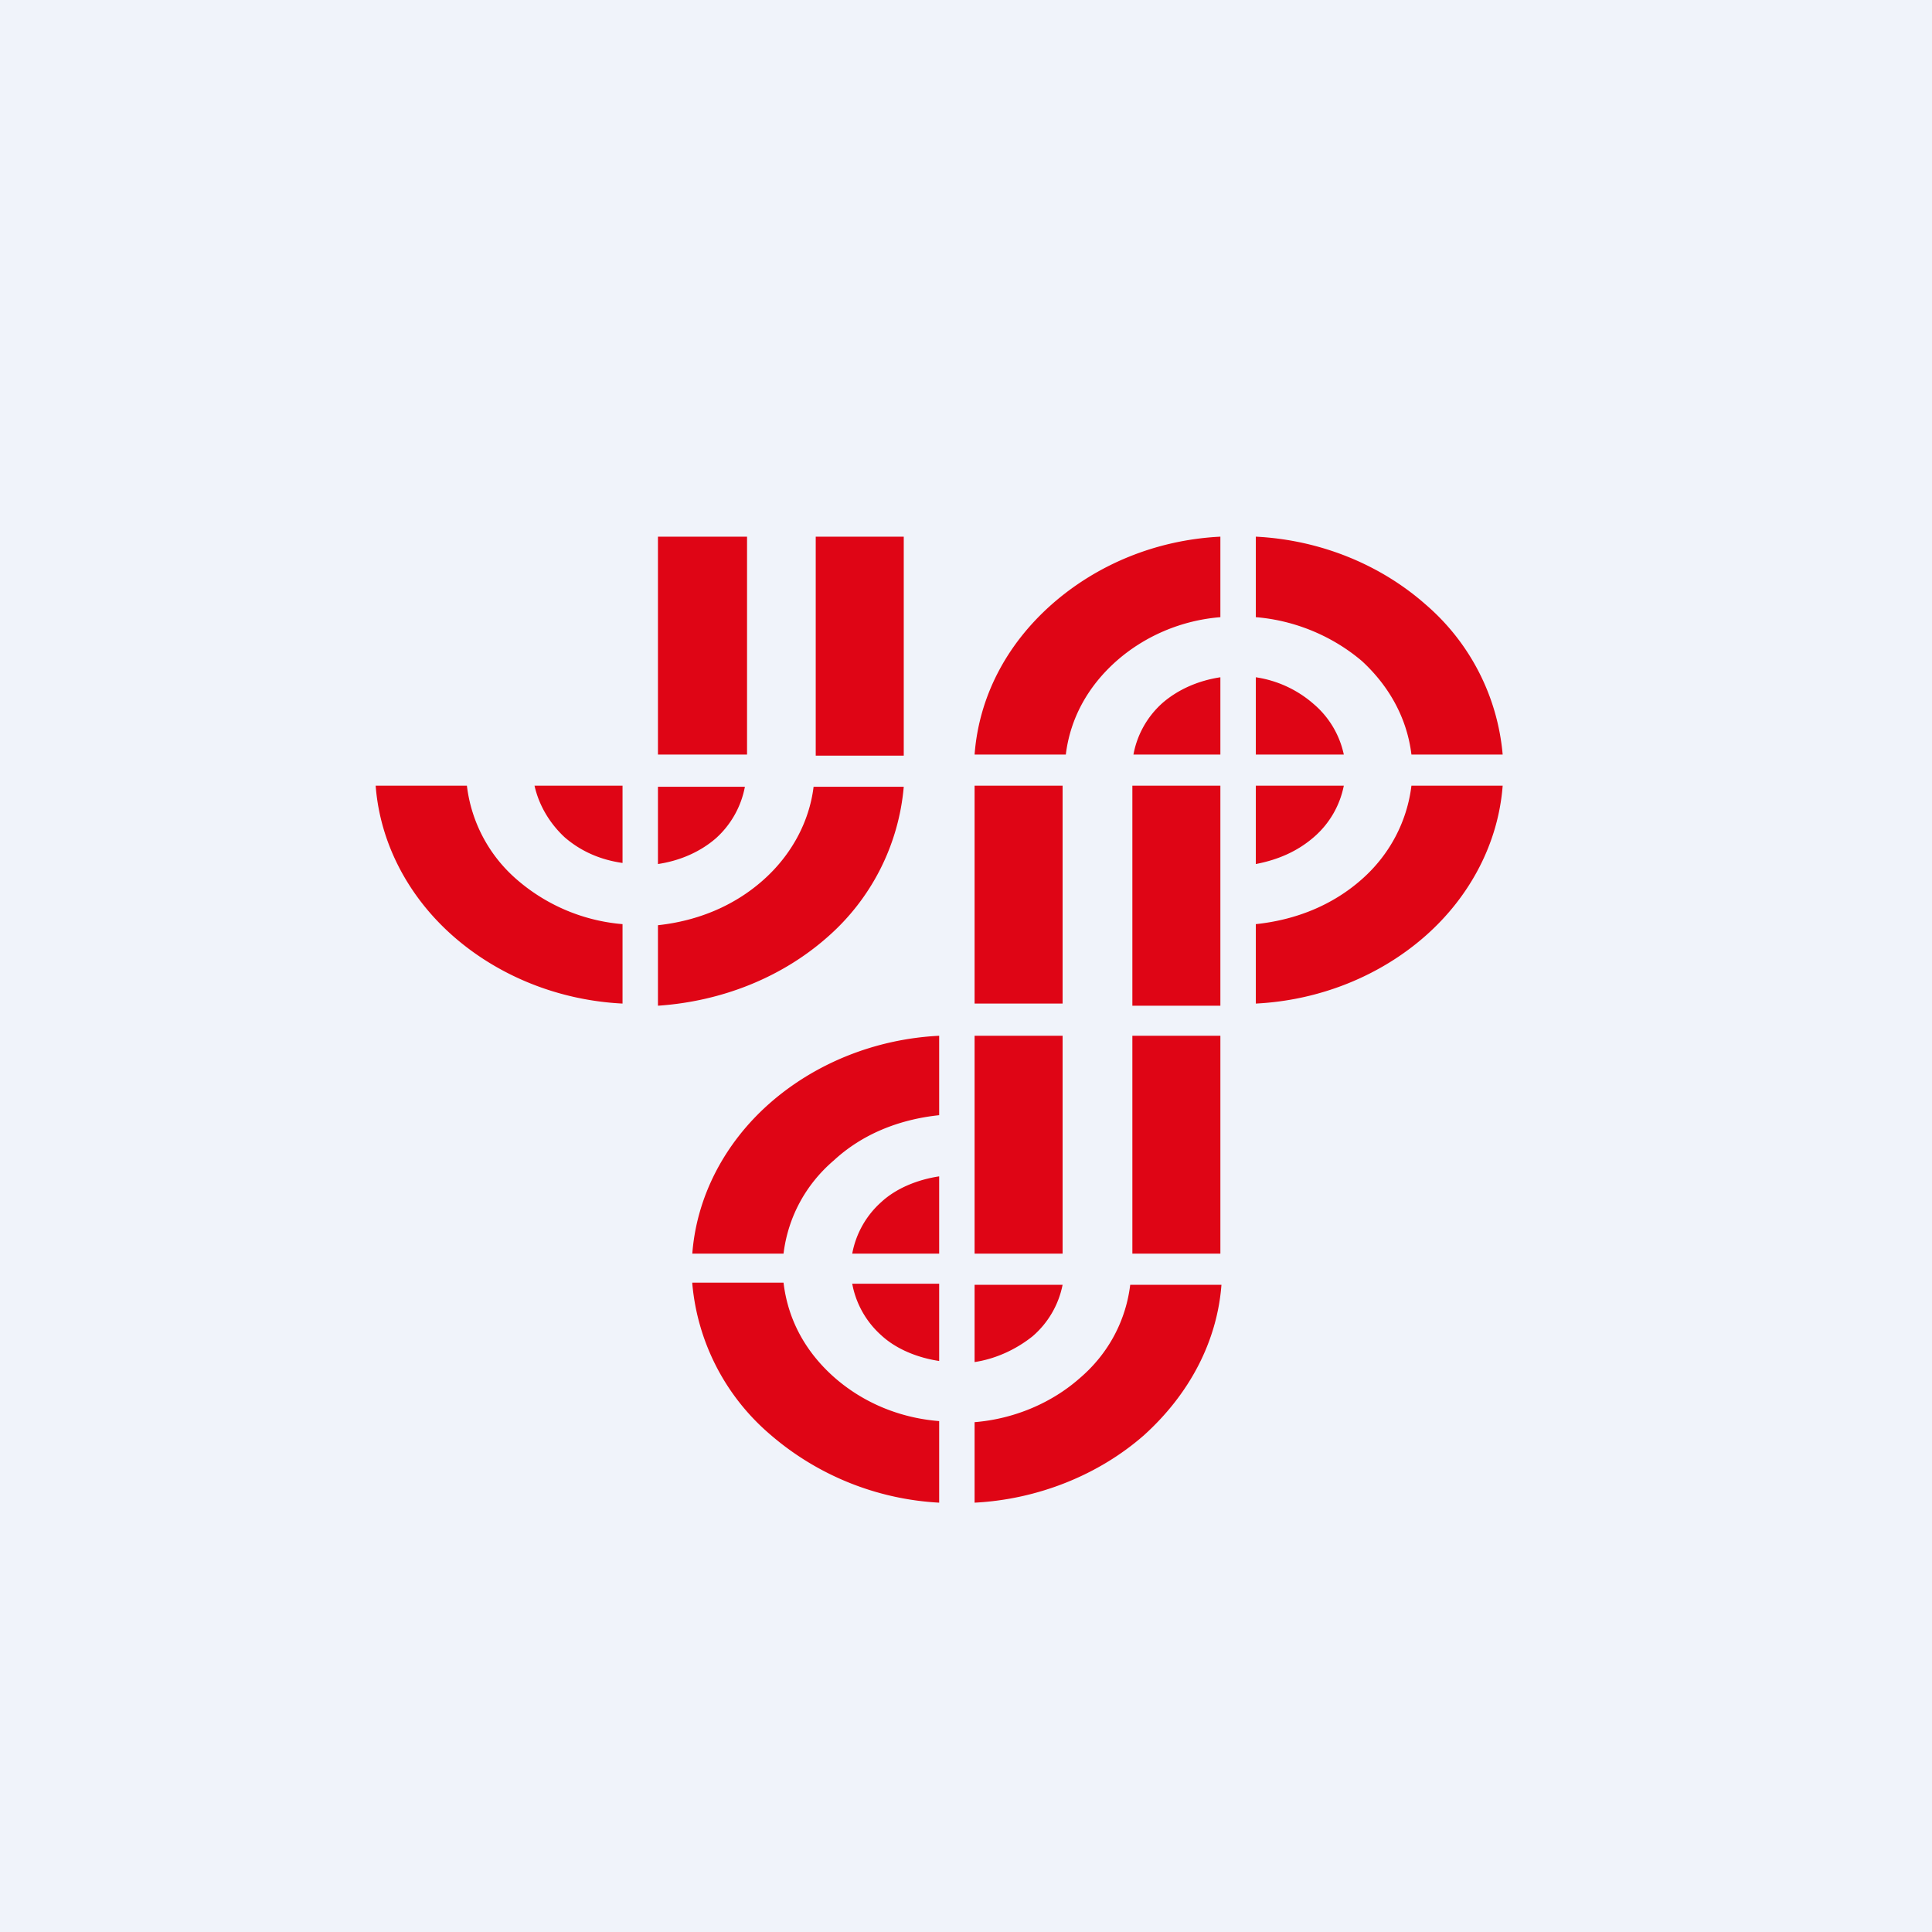 <!-- by TradingView --><svg width="18" height="18" viewBox="0 0 18 18" xmlns="http://www.w3.org/2000/svg"><path fill="#F0F3FA" d="M0 0h18v18H0z"/><path d="M13.15 7.03H14a2.08 2.08 0 0 0-.72-1.4c-.42-.37-.98-.6-1.58-.63v.75c.37.03.72.18.99.41.26.24.42.54.46.87Zm-.63 0a.85.85 0 0 0-.28-.47 1.05 1.05 0 0 0-.54-.25v.72h.82ZM6.96 5h-.83v2.03h.83V5Zm.64 0h.82v2.04H7.6V5Zm1.48 4.65h.82v2.03h-.82V9.65Zm1.47 0h.82v2.03h-.82V9.65Zm-4.1 2.3h.85c.04.34.2.64.47.88.26.23.6.38.98.41V14a2.62 2.62 0 0 1-1.58-.64 2.09 2.09 0 0 1-.72-1.4Zm1.76.49a.85.85 0 0 1-.27-.48h.81v.72c-.2-.03-.4-.11-.54-.24Zm.54-2.05v-.74c-.6.03-1.16.26-1.58.63-.42.37-.68.87-.72 1.4h.85c.04-.33.2-.64.47-.87.26-.24.6-.38.98-.42Zm0 .57c-.2.03-.4.11-.54.24a.85.85 0 0 0-.27.48h.81v-.72ZM9.08 14v-.75c.37-.03.72-.18.98-.41.27-.23.43-.54.47-.87h.85c-.04.53-.3 1.02-.72 1.4-.42.37-.99.6-1.58.63Zm.54-1.55c-.15.12-.34.21-.54.24v-.72h.82a.85.85 0 0 1-.28.48ZM4.35 7.32H3.5c.04.53.3 1.03.72 1.4.42.37.98.6 1.58.63v-.74a1.72 1.72 0 0 1-.99-.42 1.37 1.37 0 0 1-.46-.87Zm.63 0c.04.18.14.35.28.48.15.13.33.21.54.24v-.72h-.82Zm1.15 2.05v-.75c.37-.04.71-.18.98-.42.26-.23.43-.54.47-.87h.84a2.1 2.1 0 0 1-.71 1.4c-.43.38-.99.6-1.58.64Zm.54-1.56c-.15.13-.34.21-.54.24v-.72h.81a.86.86 0 0 1-.27.48Zm2.4-.49h.83v2.03h-.82V7.32Zm2.3 0h-.82v2.05h.82V7.33Zm.33 2.03v-.74c.38-.04.72-.18.99-.42.26-.23.42-.54.46-.87H14c-.04.53-.3 1.03-.72 1.4-.42.37-.98.6-1.58.63Zm.54-1.55c-.15.13-.33.21-.54.25v-.73h.82a.85.85 0 0 1-.28.48Zm-.87-2.05V5c-.6.03-1.15.26-1.57.63-.43.38-.68.87-.72 1.4h.85c.04-.33.2-.63.47-.87.26-.23.6-.38.97-.41Zm0 .56c-.2.03-.39.11-.54.24a.85.85 0 0 0-.27.48h.81v-.72Z" fill="#DF0515"/></svg>